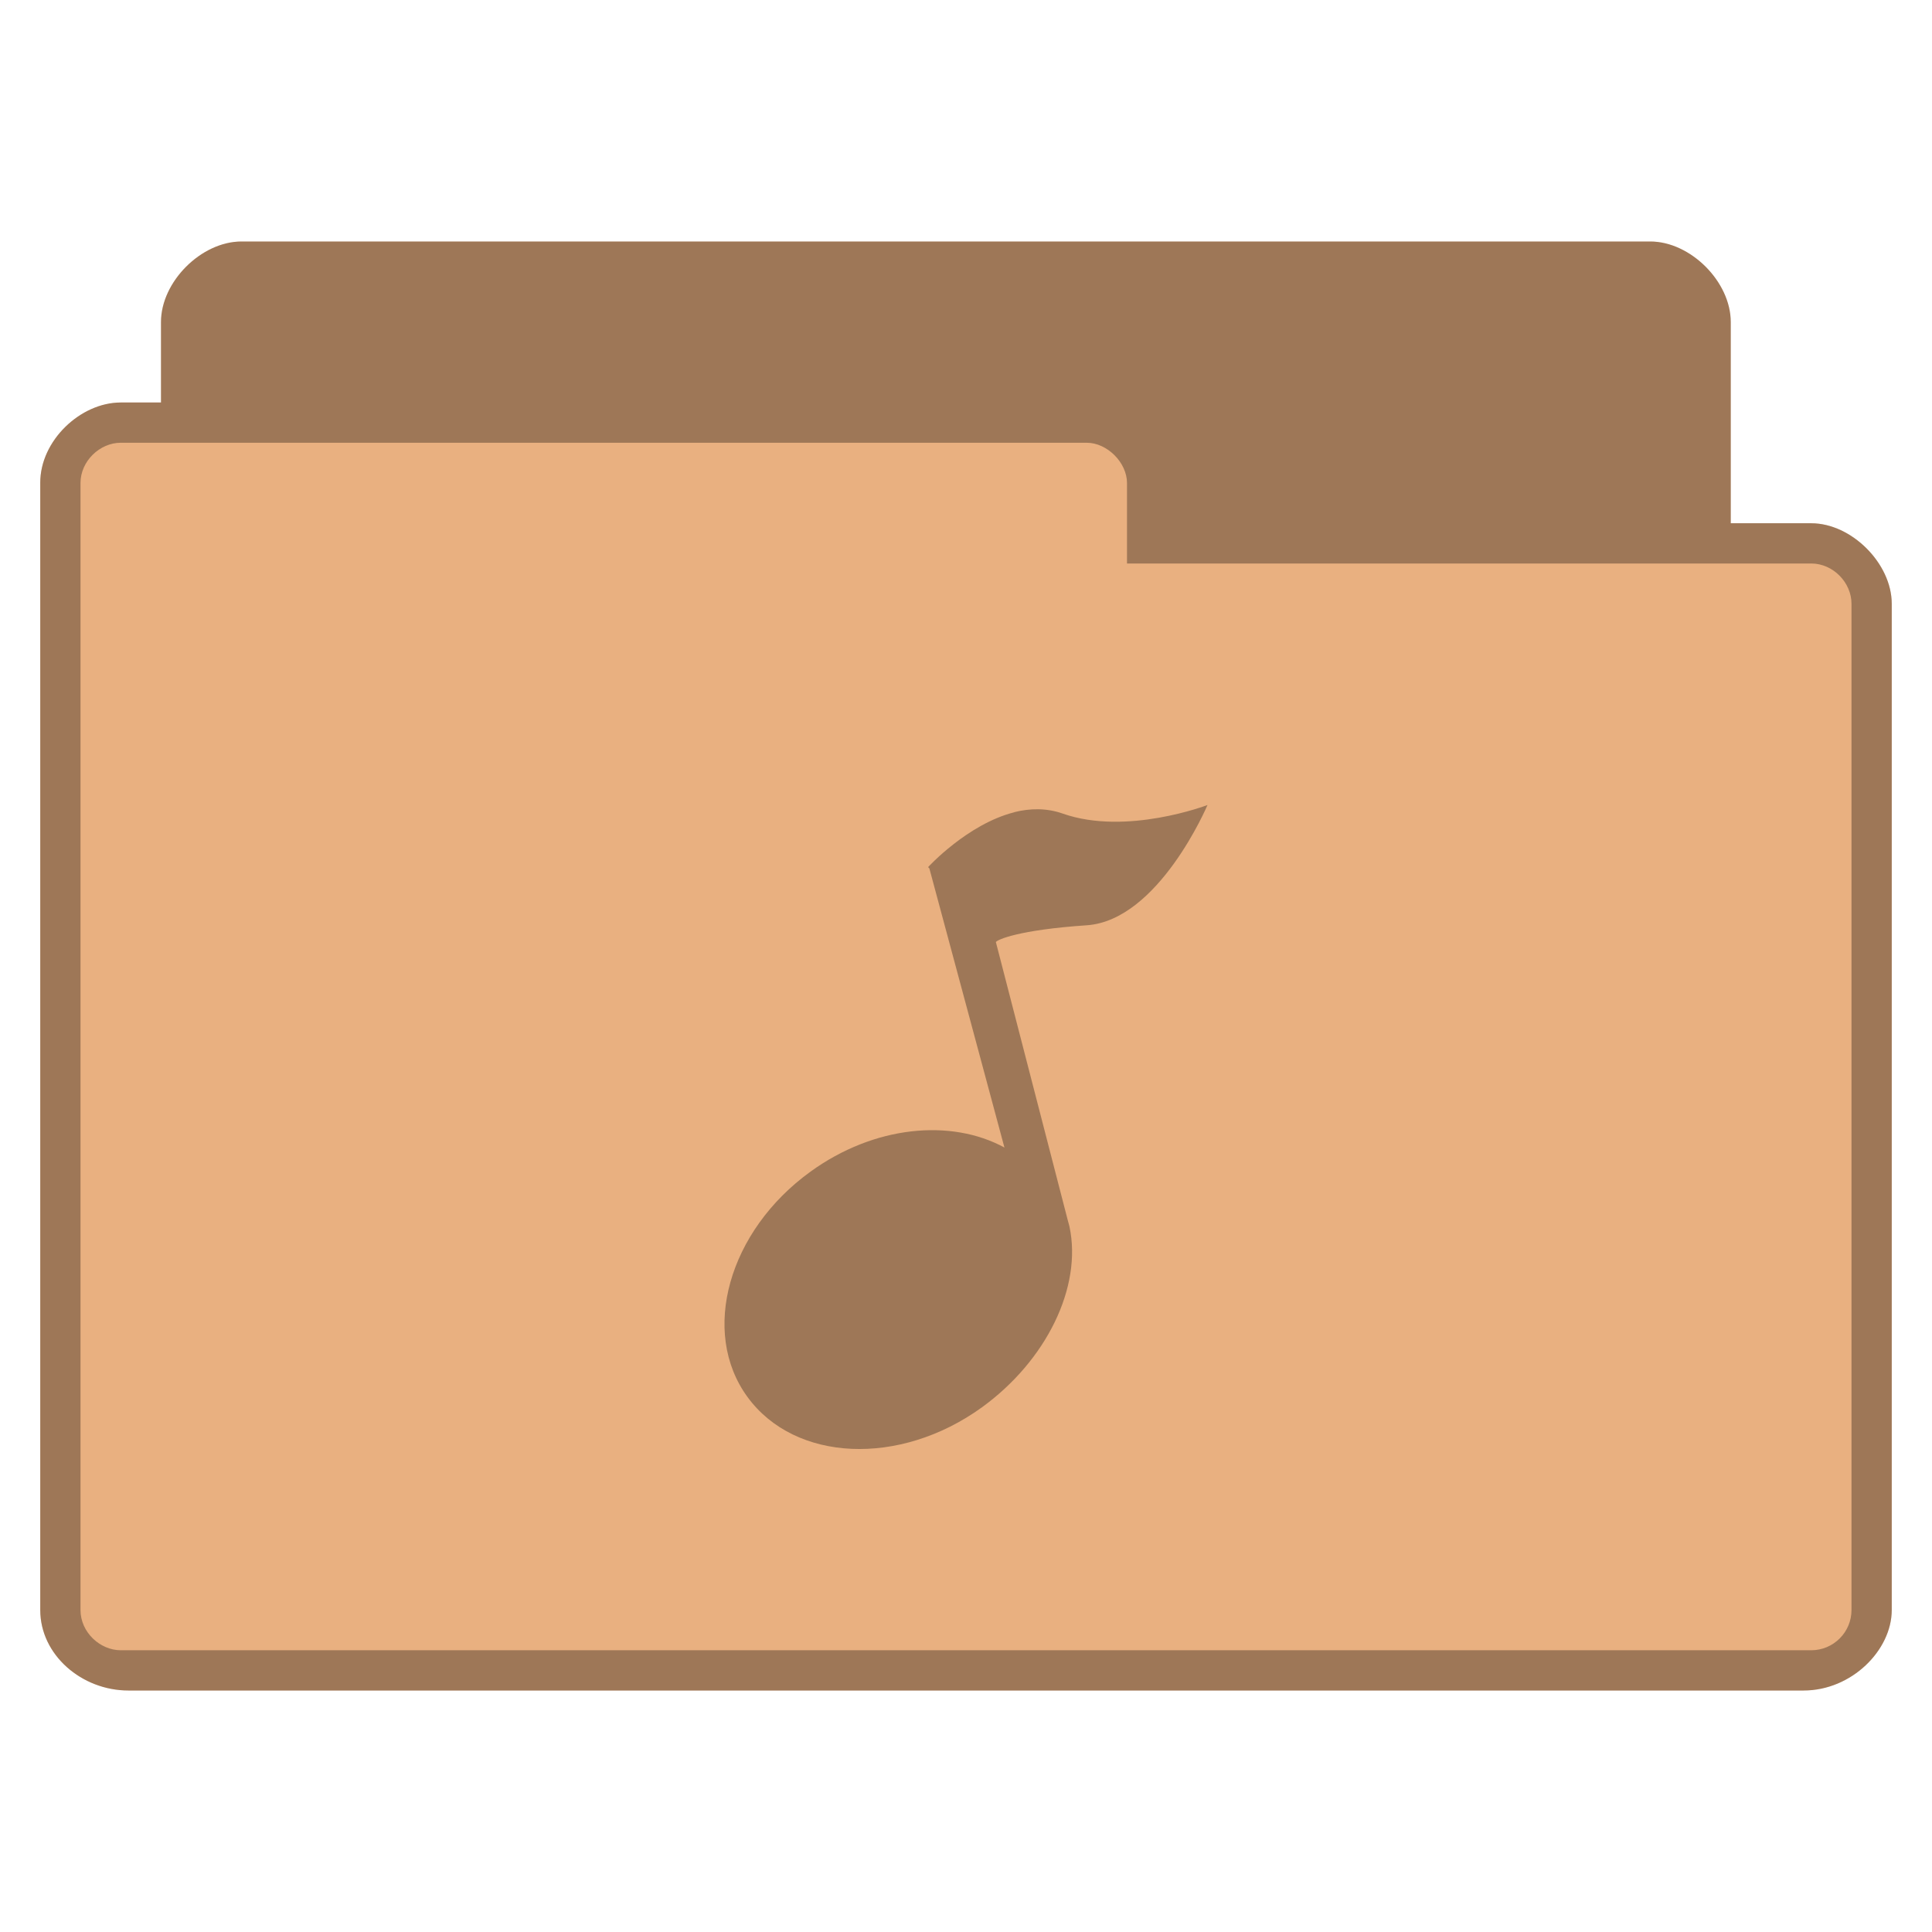
<svg xmlns="http://www.w3.org/2000/svg" xmlns:xlink="http://www.w3.org/1999/xlink" width="96px" height="96px" viewBox="0 0 96 96" version="1.1">
<g id="surface1">
<path style=" stroke:none;fill-rule:nonzero;fill:rgb(91.373%,69.02%,50.196%);fill-opacity:1;" d="M 12 12 C 10 12 8 14 8 16 L 8 20 L 6 20 C 4 20 1.988 21.898 2 24 L 2 80 C 2 82.242 4.074 84 6.375 84 L 89.625 84 C 92 84 94 82 94 80 L 94 30 C 94 28 92 26 90 26 L 86 26 L 86 16 C 86 14 84 12 82 12 Z M 12 12 "/>
<path style=" stroke:none;fill-rule:nonzero;fill:rgb(0%,0%,0%);fill-opacity:0.322;" d="M 50.406 40.359 C 48.074 40.945 46.117 43.086 46.117 43.086 L 46.18 43.152 L 49.91 57.02 C 47.242 55.57 43.43 55.934 40.277 58.215 C 36.199 61.16 34.781 66.18 37.141 69.414 C 39.504 72.652 44.707 72.879 48.785 69.934 C 51.996 67.609 53.785 63.949 53.141 60.945 C 53.121 60.852 53.09 60.762 53.066 60.668 L 49.484 46.809 C 49.566 46.688 50.613 46.207 53.996 45.977 C 57.578 45.734 60 40 60 40 C 60 40 55.973 41.543 52.805 40.426 C 52.012 40.145 51.18 40.16 50.402 40.355 Z M 50.406 40.359 "/>
<path style=" stroke:none;fill-rule:nonzero;fill:rgb(0%,0%,0%);fill-opacity:0.322;" d="M 12 12 C 10 12 8 14 8 16 L 8 20 L 6 20 C 4 20 1.988 21.898 2 24 L 2 80 C 2 82.242 4.074 84 6.375 84 L 89.625 84 C 92 84 94 82 94 80 L 94 30 C 94 28 92 26 90 26 L 86 26 L 86 16 C 86 14 84 12 82 12 Z M 6 22 L 54 22 C 55.016 22 56 22.988 56 24 L 56 28 L 90 28 C 91.082 28 92 28.945 92 30 L 92 80 C 92 81.109 91.098 82 90 82 L 6 82 C 4.973 82 4 81.109 4 80 L 4 24 C 4 22.914 4.957 22 6 22 Z M 6 22 "/>
</g>
</svg>
